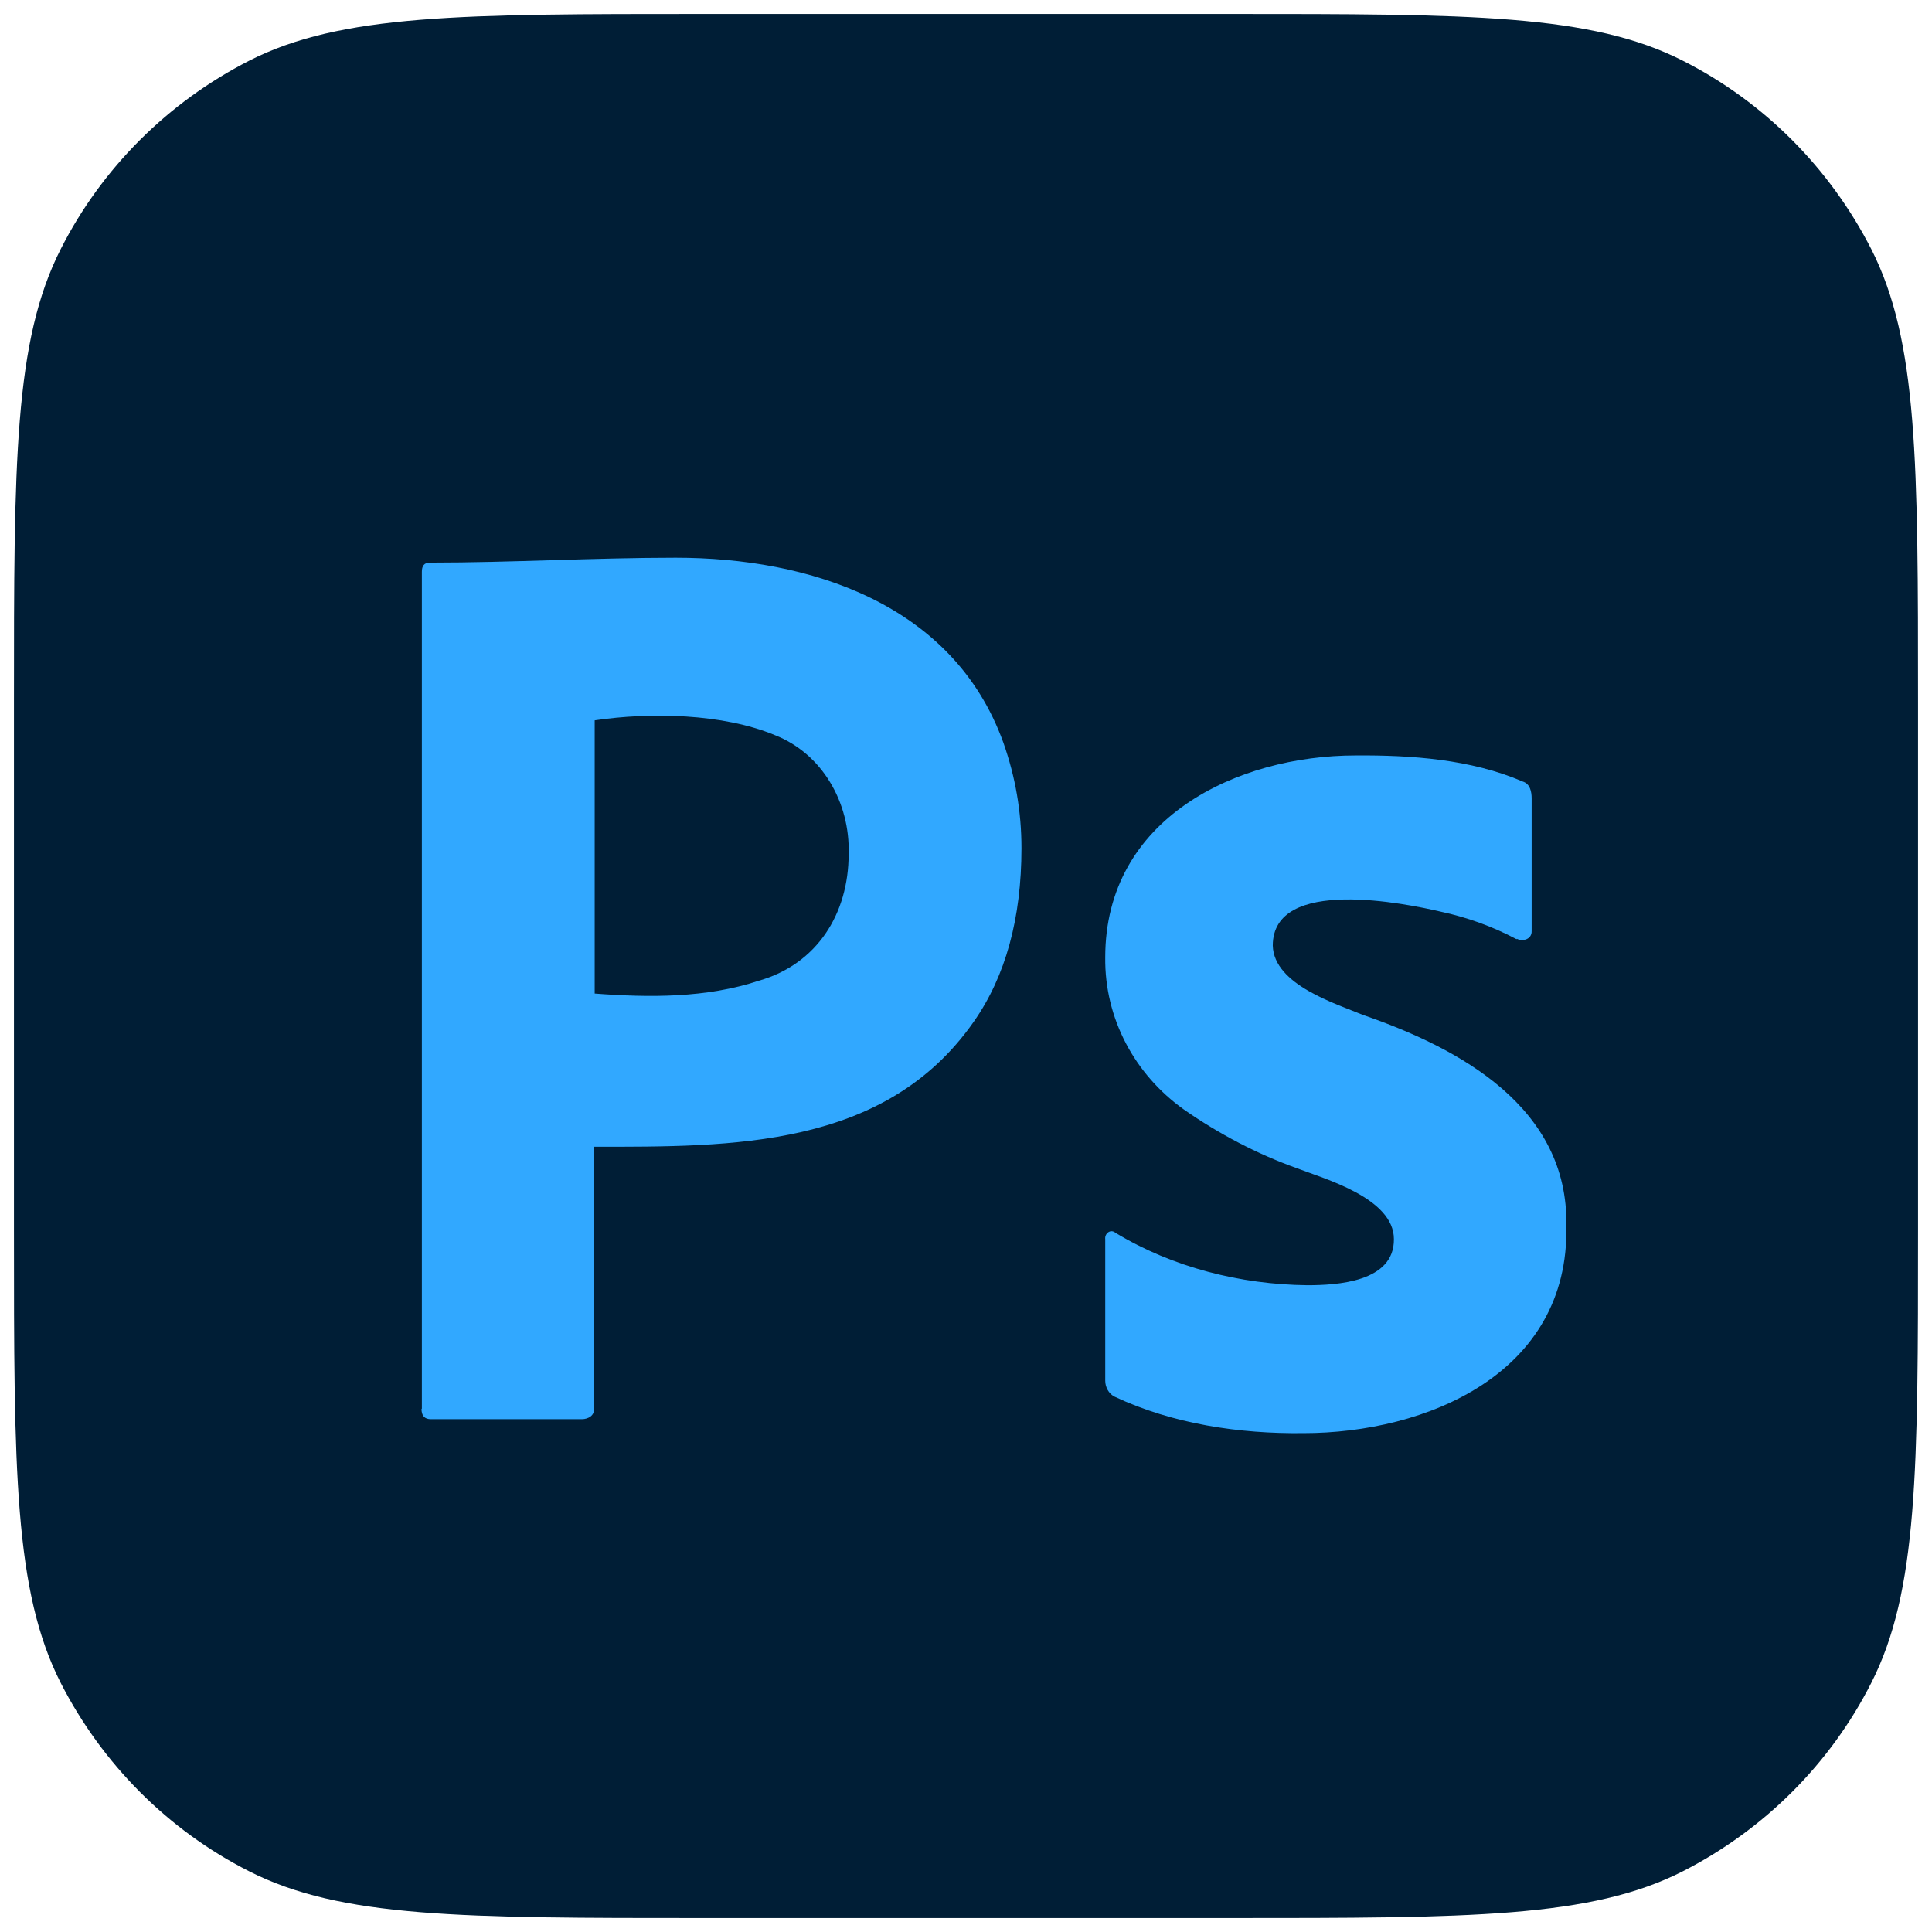 <?xml version="1.0" encoding="UTF-8"?>
<svg id="Layer_1" data-name="Layer 1" xmlns="http://www.w3.org/2000/svg" version="1.1" viewBox="0 0 512 512">
  <path d="M3.7,186.3c0-63.9,0-95.9,12.4-120.3,10.9-21.5,28.4-38.9,49.9-49.9C90.4,3.7,122.4,3.7,186.3,3.7h139.4c63.9,0,95.9,0,120.3,12.4,21.5,10.9,38.9,28.4,49.9,49.9,12.4,24.4,12.4,56.4,12.4,120.3v139.4c0,63.9,0,95.9-12.4,120.3-10.9,21.5-28.4,38.9-49.9,49.9-24.4,12.4-56.4,12.4-120.3,12.4h-139.4c-63.9,0-95.9,0-120.3-12.4-21.5-10.9-38.9-28.4-49.9-49.9-12.4-24.4-12.4-56.4-12.4-120.3v-139.4Z" fill="#001e36" stroke-width="0"/>
  <g>
    <path d="M111.8,373.4v-221.9c0-1.5.6-2.4,2.1-2.4,21.7,0,43.5-1.3,65.2-1.3,35.3,0,73.5,12.1,86.8,49,3.2,9.1,4.8,18.3,4.8,28,0,18.5-4.2,33.9-12.6,45.9-23.5,33.7-64.2,33.2-100.7,33.2v69.2c.3,2-1.5,3-3.2,3h-40c-1.7,0-2.5-.9-2.5-2.8ZM157.6,190.8v72.5c14.5,1.1,29.6,1.2,43.5-3.4,15.4-4.4,23.8-17.7,23.8-33.6.4-13.6-7-26.6-19.6-31.5-13.7-5.7-32.9-6.1-47.7-3.9Z" fill="#31a8ff" stroke-width="0"/>
    <path d="M401.9,248.9c-6.4-3.4-13.1-5.8-20.1-7.3-9-2.1-44.5-9.5-44.5,9,.3,10.4,16.8,15.4,24,18.4,25.5,8.8,54.4,24.4,53.8,55.9.8,39.2-37.2,54.9-69.7,54.9-16.9.2-34.6-2.4-50.1-9.7-1.5-.8-2.4-2.5-2.4-4.2v-37.5c-.2-1.5,1.4-2.8,2.7-1.7,15.2,9.2,33.2,13.7,50.8,13.9,7.8,0,23.1-.8,23-12.2,0-10.9-18.4-16-25.7-18.8-10.6-3.8-20.7-9.1-30-15.6-12.9-9.2-21-24-20.8-40.3,0-36.9,34.9-53.5,66.4-53.5,14.7-.1,30.5,1,44.2,6.9,2,.6,2.4,2.7,2.4,4.5v35.1c.1,2.2-2.3,2.9-3.9,2.1Z" fill="#31a8ff" stroke-width="0"/>
  </g>
</svg>